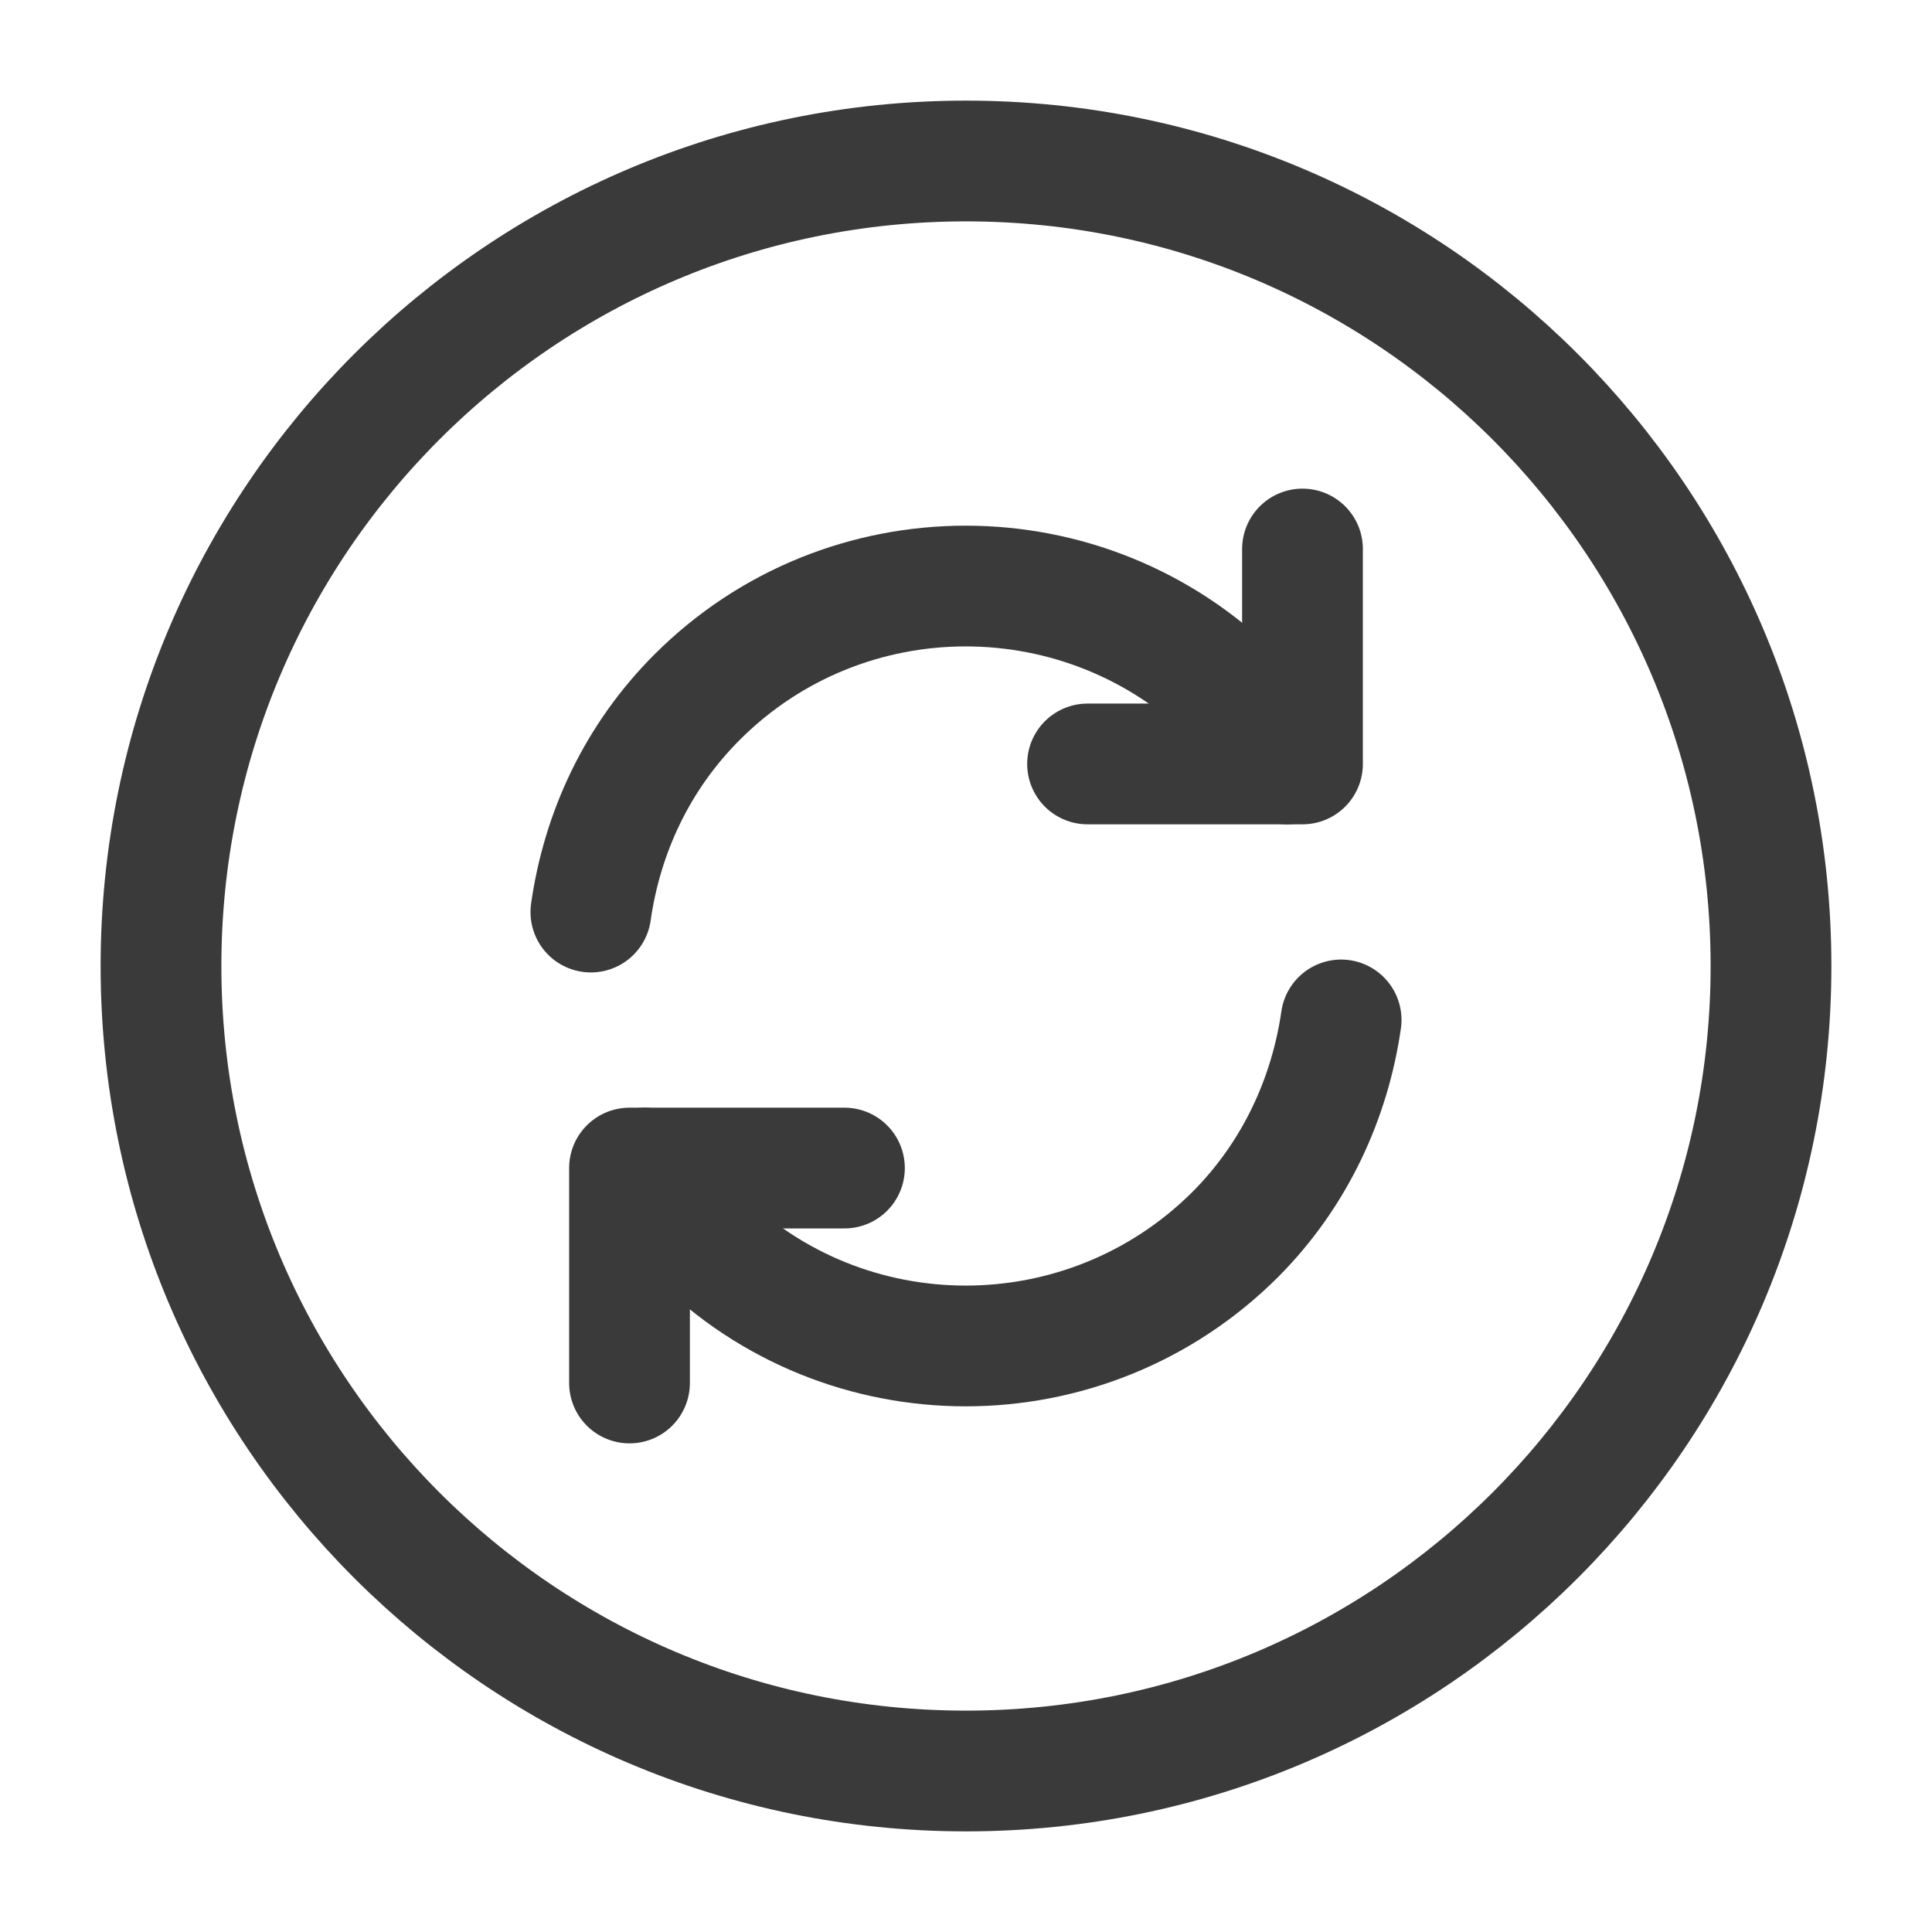<svg width="24" height="24" viewBox="0 0 24 24" fill="none" xmlns="http://www.w3.org/2000/svg">
<path d="M12 22C17.523 22 22 17.523 22 12C22 6.477 17.523 2 12 2C6.477 2 2 6.477 2 12C2 17.523 6.477 22 12 22Z" stroke="#3A3A3A" stroke-width="1.5" stroke-linecap="round" stroke-linejoin="round"/>
<path d="M8.01 14.51C8.19 14.81 8.41 15.09 8.66 15.34C10.5 17.18 13.49 17.18 15.34 15.34C16.09 14.59 16.52 13.64 16.66 12.67" stroke="#3A3A3A" stroke-width="1.5" stroke-linecap="round" stroke-linejoin="round"/>
<path d="M7.34 11.33C7.48 10.35 7.91 9.41 8.66 8.66C10.5 6.82 13.49 6.82 15.34 8.66C15.6 8.92 15.81 9.2 15.99 9.49" stroke="#3A3A3A" stroke-width="1.5" stroke-linecap="round" stroke-linejoin="round"/>
<path d="M7.82 17.18V14.51H10.49" stroke="#3A3A3A" stroke-width="1.5" stroke-linecap="round" stroke-linejoin="round"/>
<path d="M16.18 6.82V9.49H13.51" stroke="#3A3A3A" stroke-width="1.5" stroke-linecap="round" stroke-linejoin="round"/>
</svg>
